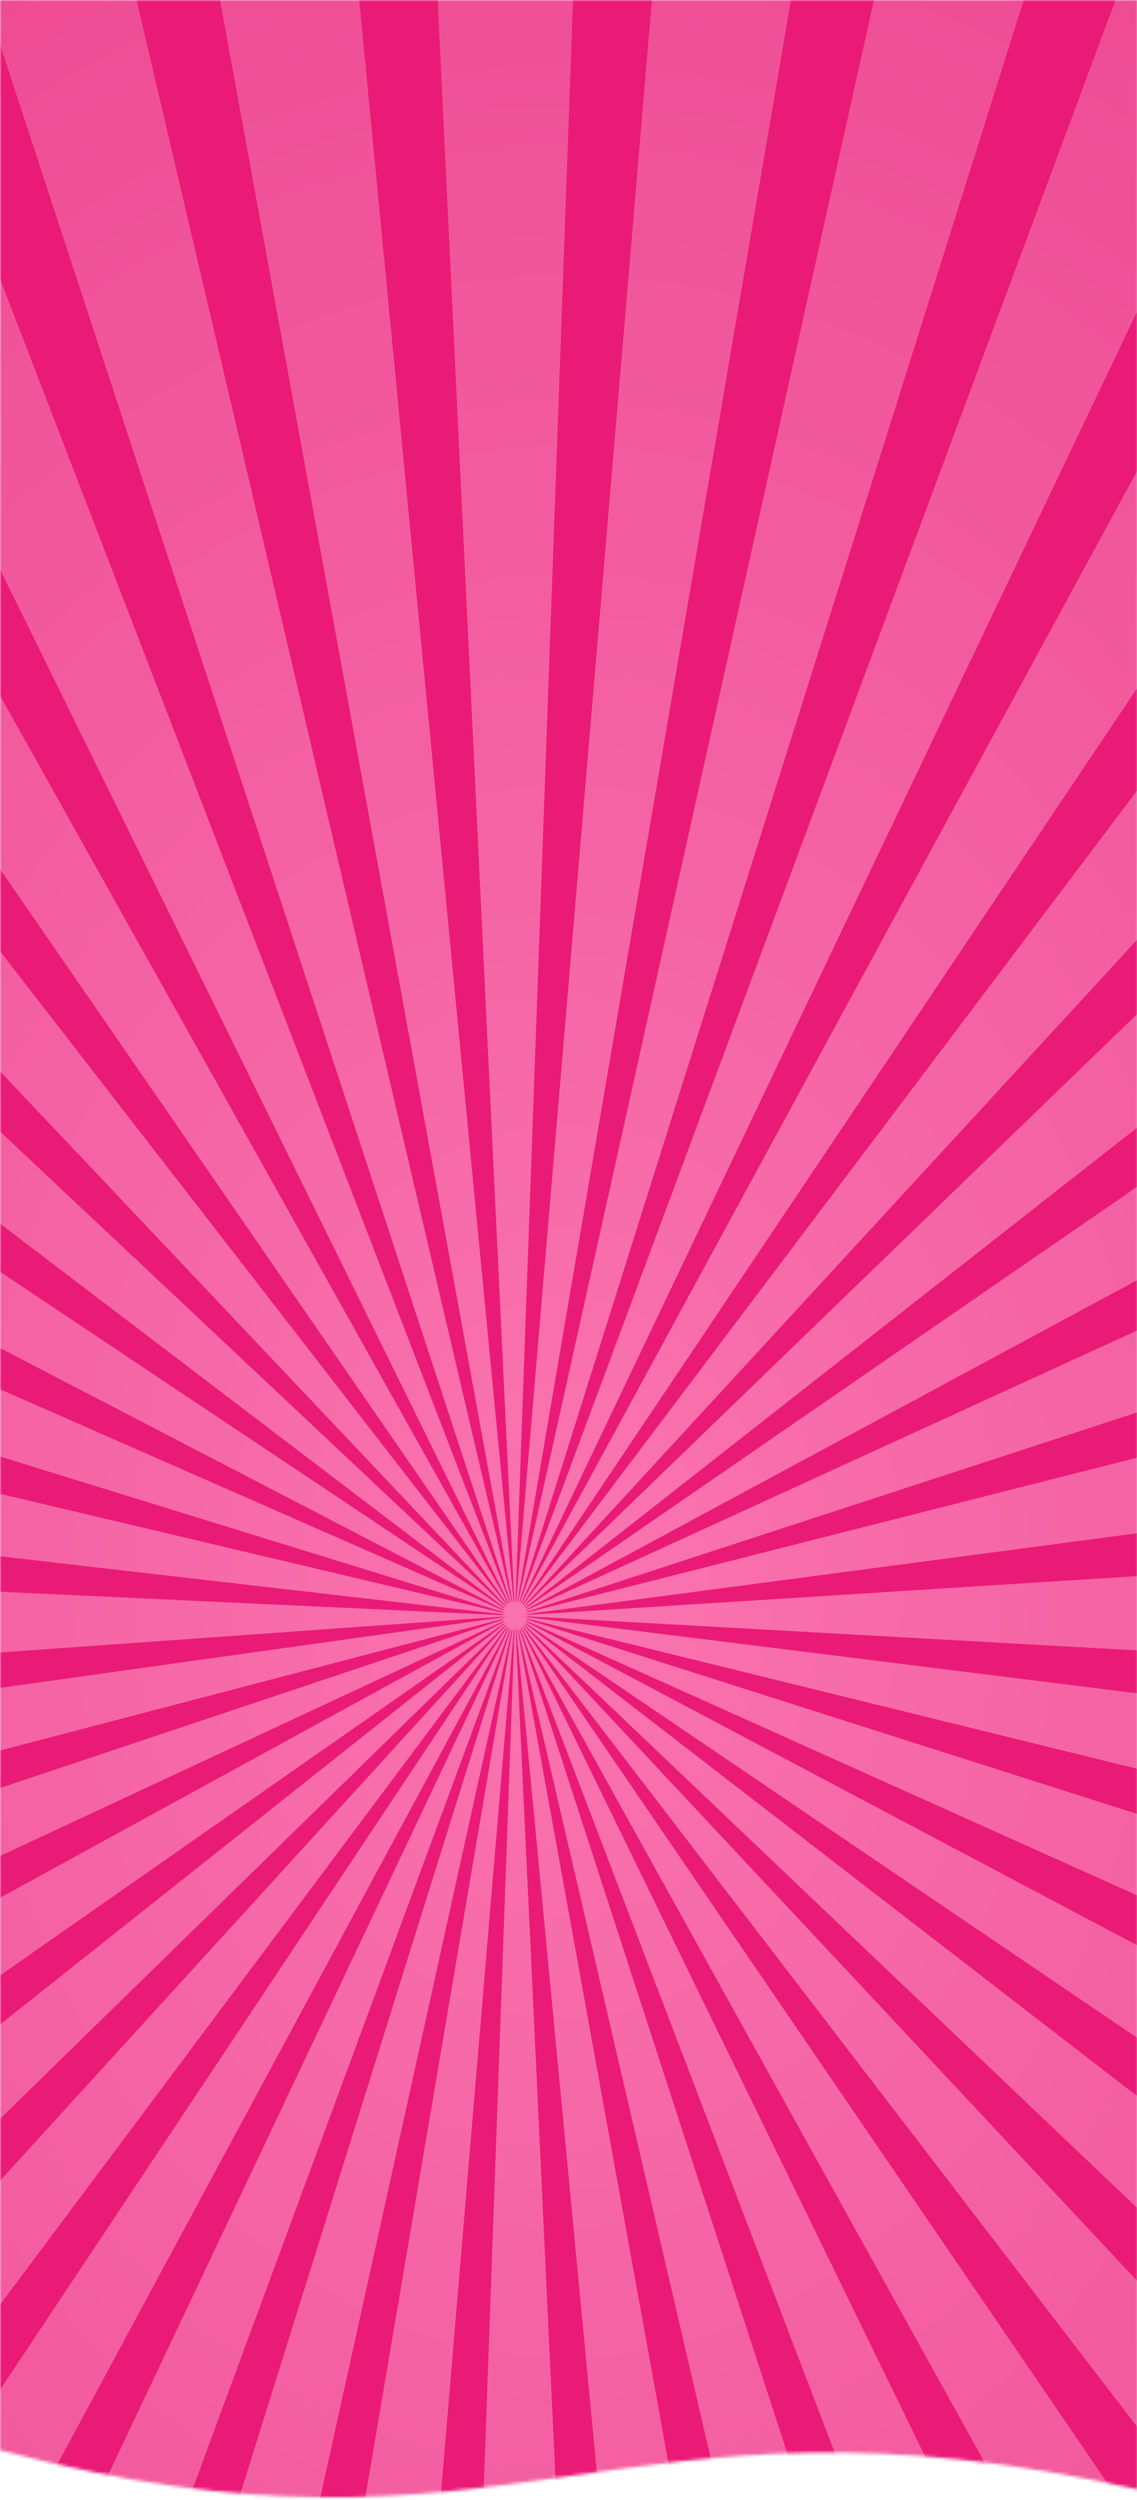 <svg width="375" height="824" viewBox="0 0 375 824" fill="none" xmlns="http://www.w3.org/2000/svg">
<mask id="mask0_657_8780" style="mask-type:alpha" maskUnits="userSpaceOnUse" x="0" y="0" width="376" height="824">
<path d="M0 0H375.5V820.5C202 781.5 169.5 852.5 0 807.5V0Z" fill="#C4C4C4"/>
</mask>
<g mask="url(#mask0_657_8780)">
<path d="M718.978 -100H-1124V1135.54H718.978V-100Z" fill="#EA1A77"/>
<path d="M718.968 -99.287H646.546L172.454 529.038C172.57 528.787 172.589 528.672 172.474 528.787C172.541 528.65 172.474 528.672 172.311 528.81L593.957 -99.287H513.446L171.975 528.592C172.052 528.33 172.051 528.238 171.955 528.352C172.003 528.204 171.936 528.238 171.792 528.421L471.45 -99.287H404.861L171.418 528.272C171.457 528.009 171.447 527.918 171.37 528.044C171.399 527.884 171.332 527.929 171.217 528.147L368.938 -99.287H310.313L170.842 528.044C170.852 527.769 170.823 527.678 170.766 527.826C170.766 527.666 170.718 527.735 170.631 527.952L277.844 -99.287H223.442L170.104 529.61C170.094 529.644 170.084 529.678 170.075 529.713C170.209 527.644 170.161 527.278 170.027 527.838L192.565 -99.287H139.602L169.624 527.804C169.47 527.209 169.432 527.575 169.595 529.701C169.586 529.667 169.576 529.633 169.566 529.61L108.898 -99.287H54.418L169.019 527.964C168.933 527.746 168.885 527.689 168.876 527.815C168.818 527.678 168.799 527.781 168.808 528.067L21.777 -99.287H-37.376L168.434 528.181C168.319 527.975 168.252 527.929 168.271 528.067C168.194 527.952 168.194 528.067 168.242 528.33L-73.702 -99.287H-141.307L167.868 528.478C167.724 528.295 167.657 528.25 167.695 528.387C167.609 528.284 167.619 528.398 167.695 528.661L-184.004 -99.287H-266.223L167.34 528.878C167.177 528.73 167.1 528.695 167.158 528.833C167.052 528.741 167.081 528.855 167.206 529.107L-320.088 -99.287H-428.232L166.88 529.37C166.717 529.267 166.64 529.244 166.707 529.358C166.592 529.29 166.63 529.404 166.803 529.644L-502.544 -99.287H-660.553L166.496 529.953C166.323 529.884 166.266 529.884 166.343 529.976C166.208 529.93 166.275 530.033 166.477 530.25L-776.679 -99.287H-1046.55L166.237 530.627C166.064 530.593 166.007 530.605 166.083 530.685C165.949 530.662 166.026 530.753 166.256 530.925L-1122.57 -35.438V133.278L166.045 531.336C165.863 531.336 165.805 531.359 165.911 531.416C165.776 531.416 165.863 531.496 166.093 531.622L-1122.57 226.771V383.461L167.455 532.228C167.475 532.239 167.484 532.239 167.503 532.251C165.69 532.079 165.431 532.148 165.997 532.331L-1122.57 472.38V624.794L165.834 532.788C165.412 532.948 165.767 532.994 167.494 532.799C167.455 532.811 167.417 532.834 167.379 532.845L-1122.57 713.508V870.564L165.988 533.52C165.844 533.611 165.805 533.657 165.901 533.657C165.776 533.737 165.882 533.76 166.16 533.737L-1122.57 964.685V1134.83H-1121.76L166.179 534.217C166.035 534.343 165.997 534.4 166.112 534.377C166.007 534.469 166.122 534.469 166.371 534.4L-930.581 1134.82H-692.935L166.438 534.869C166.304 535.029 166.275 535.097 166.381 535.052C166.294 535.155 166.39 535.143 166.63 535.04L-589.388 1134.82H-446.961L166.774 535.486C166.659 535.669 166.63 535.749 166.736 535.692C166.659 535.818 166.765 535.772 166.985 535.623L-379.471 1134.82H-280.596L167.197 536.023C167.11 536.218 167.091 536.309 167.187 536.229C167.129 536.366 167.225 536.309 167.427 536.115L-231.067 1134.81H-155.162L167.695 536.458C167.638 536.664 167.638 536.744 167.714 536.652C167.676 536.801 167.762 536.732 167.935 536.504L-115.516 1134.81H-52.622L168.261 536.755C168.233 536.972 168.242 537.064 168.3 536.961C168.281 537.121 168.348 537.041 168.492 536.789L-18.656 1134.81H36.802L168.856 536.961C168.856 537.212 168.875 537.292 168.923 537.178C168.923 537.327 168.981 537.247 169.077 536.995L67.534 1134.81H119.021L169.605 535.36C169.614 535.326 169.624 535.303 169.634 535.269C169.49 537.361 169.547 537.715 169.682 537.121L148.256 1134.8H198.14L170.075 537.178C170.228 537.784 170.276 537.43 170.104 535.28C170.113 535.315 170.123 535.337 170.132 535.372L227.433 1134.8H278.986L170.679 537.007C170.775 537.235 170.823 537.304 170.823 537.155C170.881 537.315 170.91 537.235 170.9 536.972L309.862 1134.8H365.762L171.255 536.755C171.389 536.995 171.457 537.052 171.428 536.892C171.505 537.018 171.514 536.938 171.476 536.721L400.073 1134.8H463.86L171.792 536.458C171.965 536.686 172.052 536.744 171.994 536.572C172.08 536.675 172.09 536.606 172.032 536.412L504.101 1134.8H581.484L172.301 536.058C172.512 536.252 172.598 536.298 172.522 536.138C172.618 536.229 172.618 536.161 172.541 535.978L632.106 1134.8H718.968V1119.26L172.742 535.566C172.973 535.715 173.068 535.749 172.973 535.612C173.088 535.692 173.078 535.623 172.963 535.452L718.959 1054.85V956.237L173.097 534.995C173.347 535.097 173.443 535.109 173.337 534.995C173.452 535.04 173.433 534.983 173.308 534.834L718.968 904.792V823.212L173.366 534.354C173.615 534.411 173.721 534.411 173.606 534.309C173.73 534.343 173.711 534.274 173.567 534.16L718.978 779.186V707.369L173.548 533.668C173.827 533.68 173.932 533.657 173.788 533.577C173.903 533.577 173.874 533.531 173.73 533.44L718.968 667.574V600.958L172.33 532.799C172.291 532.777 172.243 532.765 172.195 532.742C173.846 532.902 174.21 532.857 173.836 532.708L718.959 563.163V497.623L173.759 532.228C174.316 532.045 174.038 531.976 172.195 532.182C172.215 532.171 172.234 532.171 172.253 532.159L718.959 459.839V393.189L173.625 531.508C173.846 531.382 173.913 531.313 173.769 531.325C173.894 531.256 173.836 531.222 173.644 531.233L718.959 353.28V280.994L173.433 530.822C173.644 530.65 173.702 530.57 173.558 530.605C173.654 530.524 173.596 530.502 173.424 530.536L718.959 236.625V154.153L173.184 530.204C173.376 529.999 173.423 529.896 173.28 529.953C173.375 529.85 173.318 529.839 173.145 529.907L718.959 102.057V1.865L172.877 529.587C173.04 529.347 173.068 529.244 172.934 529.336C173.011 529.21 172.953 529.221 172.79 529.324L718.978 -63.721V-99.287H718.968Z" fill="url(#paint0_radial_657_8780)"/>
</g>
<defs>
<radialGradient id="paint0_radial_657_8780" cx="0" cy="0" r="1" gradientUnits="userSpaceOnUse" gradientTransform="translate(186.545 512.593) scale(1307.06 1553.93)">
<stop stop-color="#FA75B0"/>
<stop offset="1" stop-color="#D6005F"/>
</radialGradient>
</defs>
</svg>
